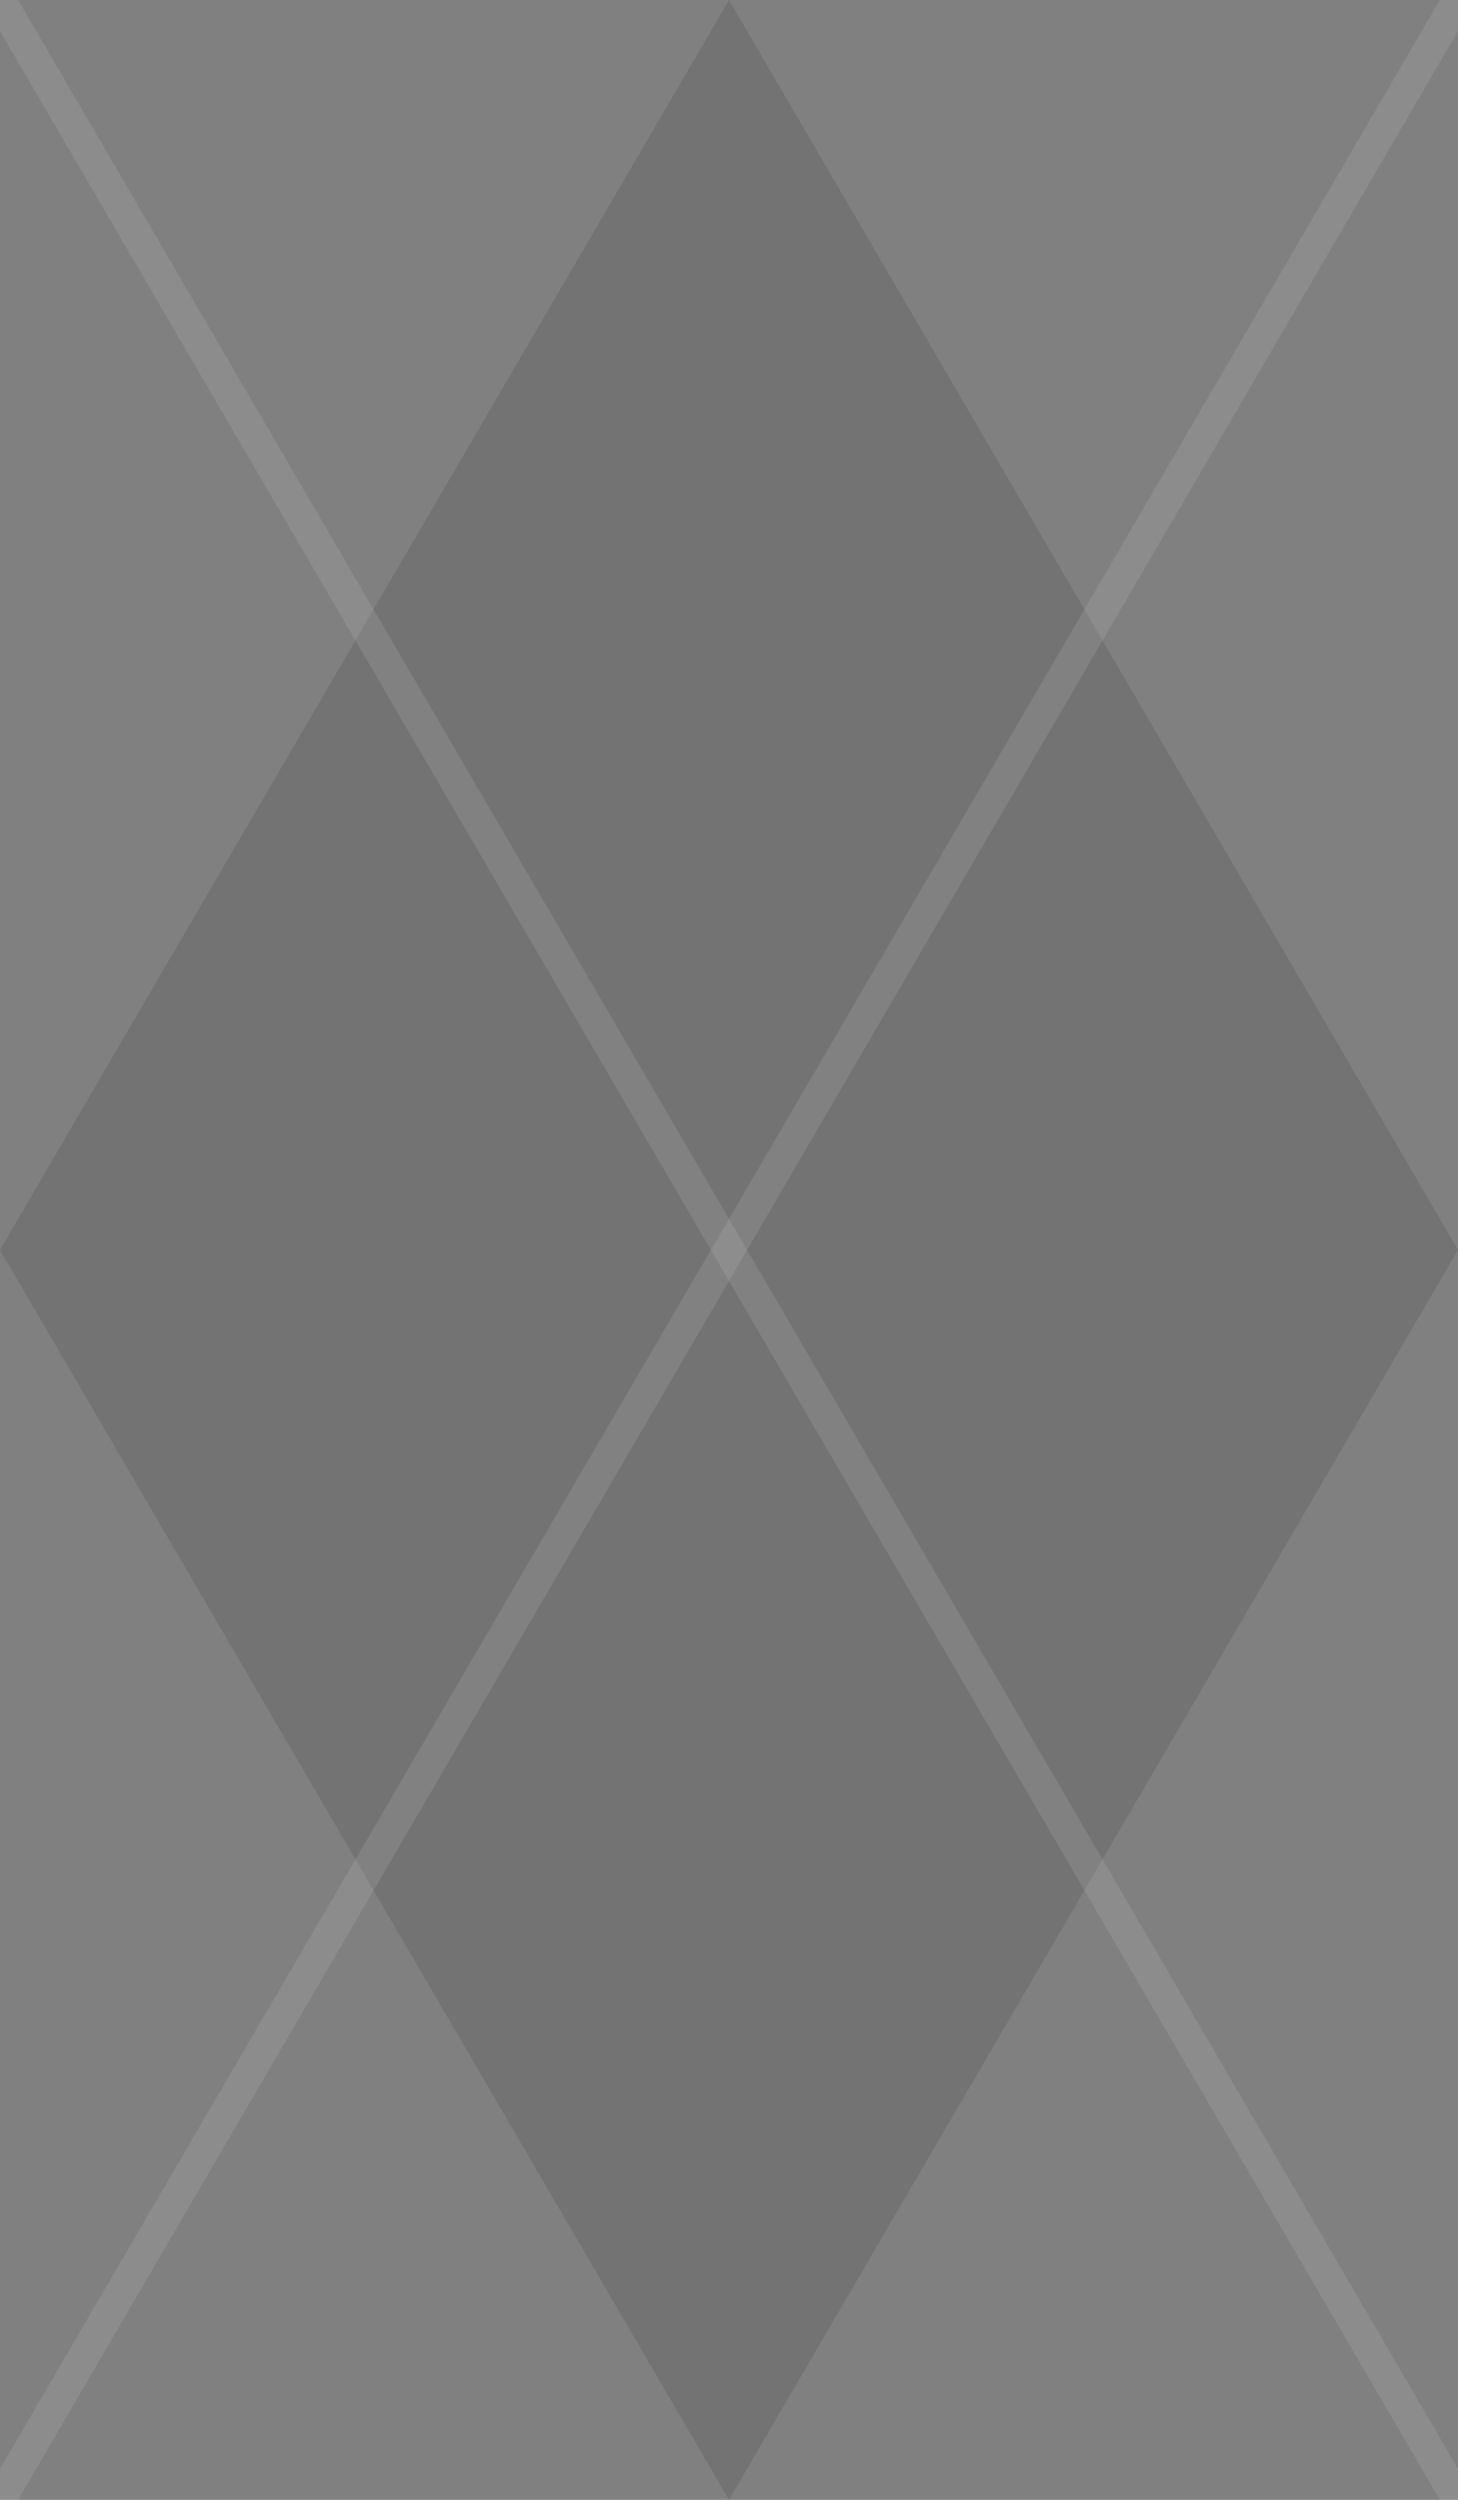 <svg xmlns="http://www.w3.org/2000/svg" width="70" height="120">
<rect width="100%" height="100%" fill="#808080" stroke="none"/>
<path d="M 35,0 70,60 35,120 0,60 z" style="fill:#000000;fill-opacity:0.1;stroke:none" />
<path d="M 0,0 70,120" style="fill:none;stroke:#ffffff;stroke-width:1.5;stroke-opacity:0.1" />
<path d="M 70,0 0,120" style="fill:none;stroke:#ffffff;stroke-width:1.5;stroke-opacity:0.1" />
</svg>
